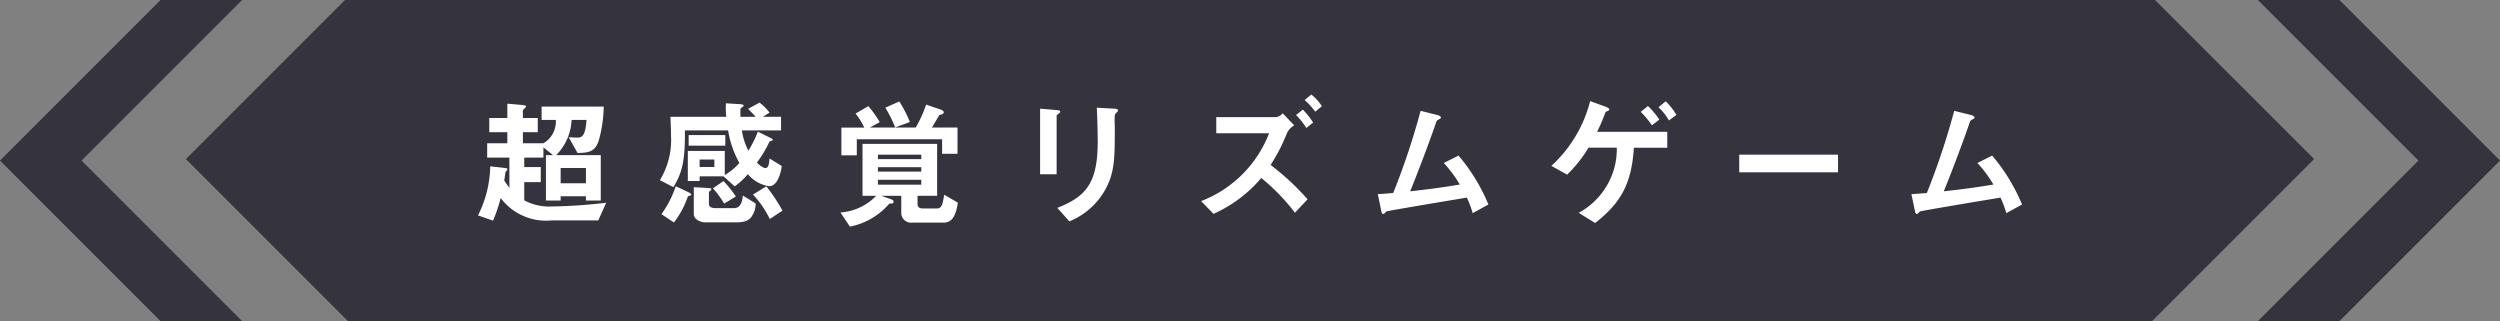 <svg id="Logo-tagline" xmlns="http://www.w3.org/2000/svg" width="270.179" height="34.707" viewBox="0 0 270.179 34.707">
  <rect x="0" y="0" width="270.179" height="34.707" fill="#808080" stroke="none"/>
  <g id="Group_15" data-name="Group 15" transform="translate(0 0)">
    <path id="Path_44" data-name="Path 44" d="M250.369,151.562h-8.813L224.2,168.915l17.353,17.353h8.813l-17.353-17.353Z" transform="translate(-224.202 -151.562)" fill="#34333e"/>
    <path id="Path_45" data-name="Path 45" d="M817.925,151.562h-8.813l17.353,17.353-17.353,17.353h8.813l17.353-17.353Z" transform="translate(-565.099 -151.562)" fill="#34333e"/>
    <path id="Path_46" data-name="Path 46" d="M485.166,151.562H289.553l-17.192,17.192,17.515,17.515H484.844l17.515-17.515Z" transform="translate(-252.27 -151.562)" fill="#34333e"/>
  </g>
  <g id="Group_16" data-name="Group 16" transform="translate(51.655 10.213)">
    <path id="Path_47" data-name="Path 47" d="M361.026,191.033H356a6.134,6.134,0,0,1-5.526-2.418,16.245,16.245,0,0,1-.826,2.448l-1.622-.571a12.232,12.232,0,0,0,1.322-5.3l1.5.165c.24.03.36.06.36.165a.9.9,0,0,1-.21.285c-.03.18-.12.826-.135.916.12.18.165.255.555.8v-3.274h-2.4V182.7h2.177v-1.2h-1.952v-1.532h1.952v-1.547l1.592.135c.27.03.435.06.435.18,0,.076-.345.33-.345.421v.811h1.607V181.5h-1.607v1.2h2.222a2.728,2.728,0,0,0,1.337-2.523H354.9v-1.442h6.712a14.4,14.4,0,0,1-.526,3.634c-.39,1.277-1.126,1.352-2.3,1.382l-.961-1.712c.375.03.646.045.916.045.421,0,.9-.03,1.006-1.907h-1.607a5.715,5.715,0,0,1-1.667,3.8h4.82v4.91H359.69v-.465h-2.733v.465h-1.592v-4.91h.766l-1.036-.841v1.111h-2.072v1.021h1.787V186.9h-1.787v1.967a5.731,5.731,0,0,0,3,.661,54.8,54.8,0,0,0,5.856-.405Zm-1.336-5.661h-2.733v1.652h2.733Z" transform="translate(-348.022 -177.428)" fill="#fff"/>
    <path id="Path_48" data-name="Path 48" d="M406.964,187.171a3.687,3.687,0,0,1-2.312-1.306,6.95,6.95,0,0,1-1.426,1.321l-1.2-1.081h-2.583v.5h-1.277v-3.244h3.994v2.6a6.18,6.18,0,0,0,1.577-1.306,10.6,10.6,0,0,1-1.216-3.514h-4.67c.03,3.229-.27,4.55-1.246,6.127l-1.457-.751a8.356,8.356,0,0,0,1.2-4.85c0-.631-.03-1.322-.06-2h6.022a12.027,12.027,0,0,1-.03-1.456l1.486.09c.27.015.435.06.435.18,0,.06-.3.24-.345.3a8.827,8.827,0,0,0,0,.886h1.637c-.225-.255-.421-.451-.811-.856l1.232-.676a5.644,5.644,0,0,1,1.081,1.081l-.706.451h1.952v1.472h-4.234a6.957,6.957,0,0,0,.705,2.192,11.868,11.868,0,0,0,1.021-2.057l1.307.645c.285.136.3.2.3.241,0,.09-.105.1-.195.12s-.136.03-.165.09a12.606,12.606,0,0,1-1.352,2.253c.24.225.661.586.931.586.36,0,.405-.616.436-1.036l1.321.811C408.286,185.369,407.955,187.171,406.964,187.171Zm-8.529,1.006c-.21.06-.24.075-.27.12a9.688,9.688,0,0,1-1.5,2.793l-1.352-.9a10.849,10.849,0,0,0,1.547-3.018l1.4.661c.09.045.27.135.27.255C398.525,188.147,398.495,188.162,398.435,188.177Zm-.18-5.391v-1.141h3.964v1.141Zm6.878,7.553c-.135.225-.436.736-1.622.736h-3.469c-.571,0-1.232-.36-1.232-.886v-2.913l1.562.09c.24.015.33.015.33.135,0,.06-.03.12-.135.18-.045.03-.121.075-.121.135v1.276c0,.421.526.451.706.451h1.892c.406,0,.961-.045,1.066-1.366l1.381.856A2.309,2.309,0,0,1,405.132,190.339Zm-4.1-6.052h-1.592v.811h1.592Zm1.066,4.76a11.237,11.237,0,0,0-1.216-1.652l1.141-.781a12.437,12.437,0,0,1,1.337,1.667Zm4.926,1.667a10.8,10.8,0,0,0-1.817-2.643l1.442-.886a18.067,18.067,0,0,1,1.742,2.628Z" transform="translate(-375.487 -177.26)" fill="#fff"/>
    <path id="Path_49" data-name="Path 49" d="M453.083,190.937h-3.394a1.058,1.058,0,0,1-1.2-1.066v-1.832h-2.162l1.1.39c.076.03.226.091.226.256,0,.21-.2.195-.451.195a7.555,7.555,0,0,1-4.264,2.493l-1.021-1.532a5.943,5.943,0,0,0,3.859-1.8H444.3v-5.616h8.064v5.616h-2.117v.841c0,.33.135.526.585.526h1.517c.586,0,.631-.661.781-1.486l1.472.856C454.434,189.961,454.088,190.937,453.083,190.937Zm-.18-7.433v-1.577h-9.22v1.742h-1.667v-3h2.478a7.683,7.683,0,0,0-.946-1.517l1.381-.8a11.01,11.01,0,0,1,1.231,1.727l-1.066.586h4.956a13.579,13.579,0,0,0,1.126-2.478l1.426.48c.075.03.481.15.481.346,0,.165-.18.225-.481.3-.12.2-.676,1.141-.8,1.352h2.763V183.5Zm-2.252.09h-4.685v.481h4.685Zm0,1.352h-4.685v.481h4.685Zm0,1.366h-4.685v.526h4.685Zm-2.823-5.661a12.77,12.77,0,0,0-1.066-2.132l1.517-.676a13.436,13.436,0,0,1,1.141,2.222Z" transform="translate(-402.742 -177.092)" fill="#fff"/>
    <path id="Path_50" data-name="Path 50" d="M495.669,180.093c-.225.165-.24.18-.24.225v6.337h-1.787v-7.087l1.787.15c.12.015.391.03.391.165C495.819,179.959,495.729,180.033,495.669,180.093Zm6.232-.105c-.2.2-.2.241-.2.661-.015.135.015.811.015.961,0,2.928-.03,4.115-.511,5.571a7.793,7.793,0,0,1-4.4,4.565L495.5,190.29c3.078-1.216,4.37-2.643,4.37-7.178,0-.361-.03-2.448-.1-3.649l1.922.105c.075,0,.375.015.375.195C502.066,179.808,502.051,179.868,501.9,179.988Z" transform="translate(-432.892 -178.036)" fill="#fff"/>
    <path id="Path_51" data-name="Path 51" d="M545.5,188.822a21.822,21.822,0,0,0-3.634-3.754,14.555,14.555,0,0,1-5.166,3.874l-1.336-1.381a12.769,12.769,0,0,0,7.343-7.328H537v-1.742h6.472a1.172,1.172,0,0,0,.706-.42l1.247,1.306a1.872,1.872,0,0,0-.826.946,19.369,19.369,0,0,1-1.727,3.334,27.411,27.411,0,0,1,3.994,3.709Zm1.232-9.16a7.973,7.973,0,0,0-1.111-1.4l.735-.586a8.267,8.267,0,0,1,1.111,1.4Zm.961-1.757a7.332,7.332,0,0,0-1.141-1.262l.721-.6a5.458,5.458,0,0,1,1.141,1.262Z" transform="translate(-457.21 -176.043)" fill="#fff"/>
    <path id="Path_52" data-name="Path 52" d="M591.378,191.342a11.165,11.165,0,0,0-.63-1.682c-1.442.24-8.59,1.426-8.695,1.5-.03.015-.21.2-.225.21a.156.156,0,0,1-.12.06c-.12,0-.165-.135-.225-.406l-.36-1.742c.36-.015.8-.045,1.667-.12a78.671,78.671,0,0,0,2.958-8.875l1.772.436c.136.03.42.135.42.285,0,.075-.03.09-.285.24-.151.075-.181.12-.315.526-.8,2.327-2.058,5.586-2.718,7.208,2.132-.24,3.709-.451,5.361-.736a13.548,13.548,0,0,0-1.727-2.327l1.592-.8a19.879,19.879,0,0,1,3.229,5.286Z" transform="translate(-483.877 -178.518)" fill="#fff"/>
    <path id="Path_53" data-name="Path 53" d="M635.006,182.8c-.255,3.859-1.352,5.916-4.19,8.139l-1.772-1.1a7.915,7.915,0,0,0,3.214-3.259,7.731,7.731,0,0,0,.9-3.784H630.1a13.8,13.8,0,0,1-2.313,2.913l-1.7-.946a14.233,14.233,0,0,0,4.19-7l1.7.616c.12.045.375.165.375.3,0,.09-.135.135-.211.165-.2.076-.21.121-.255.255a19.185,19.185,0,0,1-.856,1.982h7.583V182.8Zm1.937-2.418a8.758,8.758,0,0,0-1.2-1.456l.781-.631a8.162,8.162,0,0,1,1.232,1.472Zm1.847-.526a5.678,5.678,0,0,0-1.126-1.426l.781-.646a7.185,7.185,0,0,1,1.157,1.471Z" transform="translate(-510.083 -177.05)" fill="#fff"/>
    <path id="Path_54" data-name="Path 54" d="M674.757,193.536v-1.907h10.677v1.907Z" transform="translate(-538.45 -185.127)" fill="#fff"/>
    <path id="Path_55" data-name="Path 55" d="M729.618,191.342a11.184,11.184,0,0,0-.631-1.682c-1.442.24-8.59,1.426-8.695,1.5-.03.015-.21.2-.225.21a.155.155,0,0,1-.12.06c-.12,0-.165-.135-.225-.406l-.36-1.742c.36-.015.8-.045,1.667-.12a78.666,78.666,0,0,0,2.958-8.875l1.772.436c.135.03.42.135.42.285,0,.075-.03.09-.285.24-.15.075-.181.12-.315.526-.8,2.327-2.057,5.586-2.718,7.208,2.133-.24,3.709-.451,5.361-.736a13.526,13.526,0,0,0-1.727-2.327l1.592-.8a19.873,19.873,0,0,1,3.229,5.286Z" transform="translate(-564.447 -178.518)" fill="#fff"/>
  </g>
</svg>
